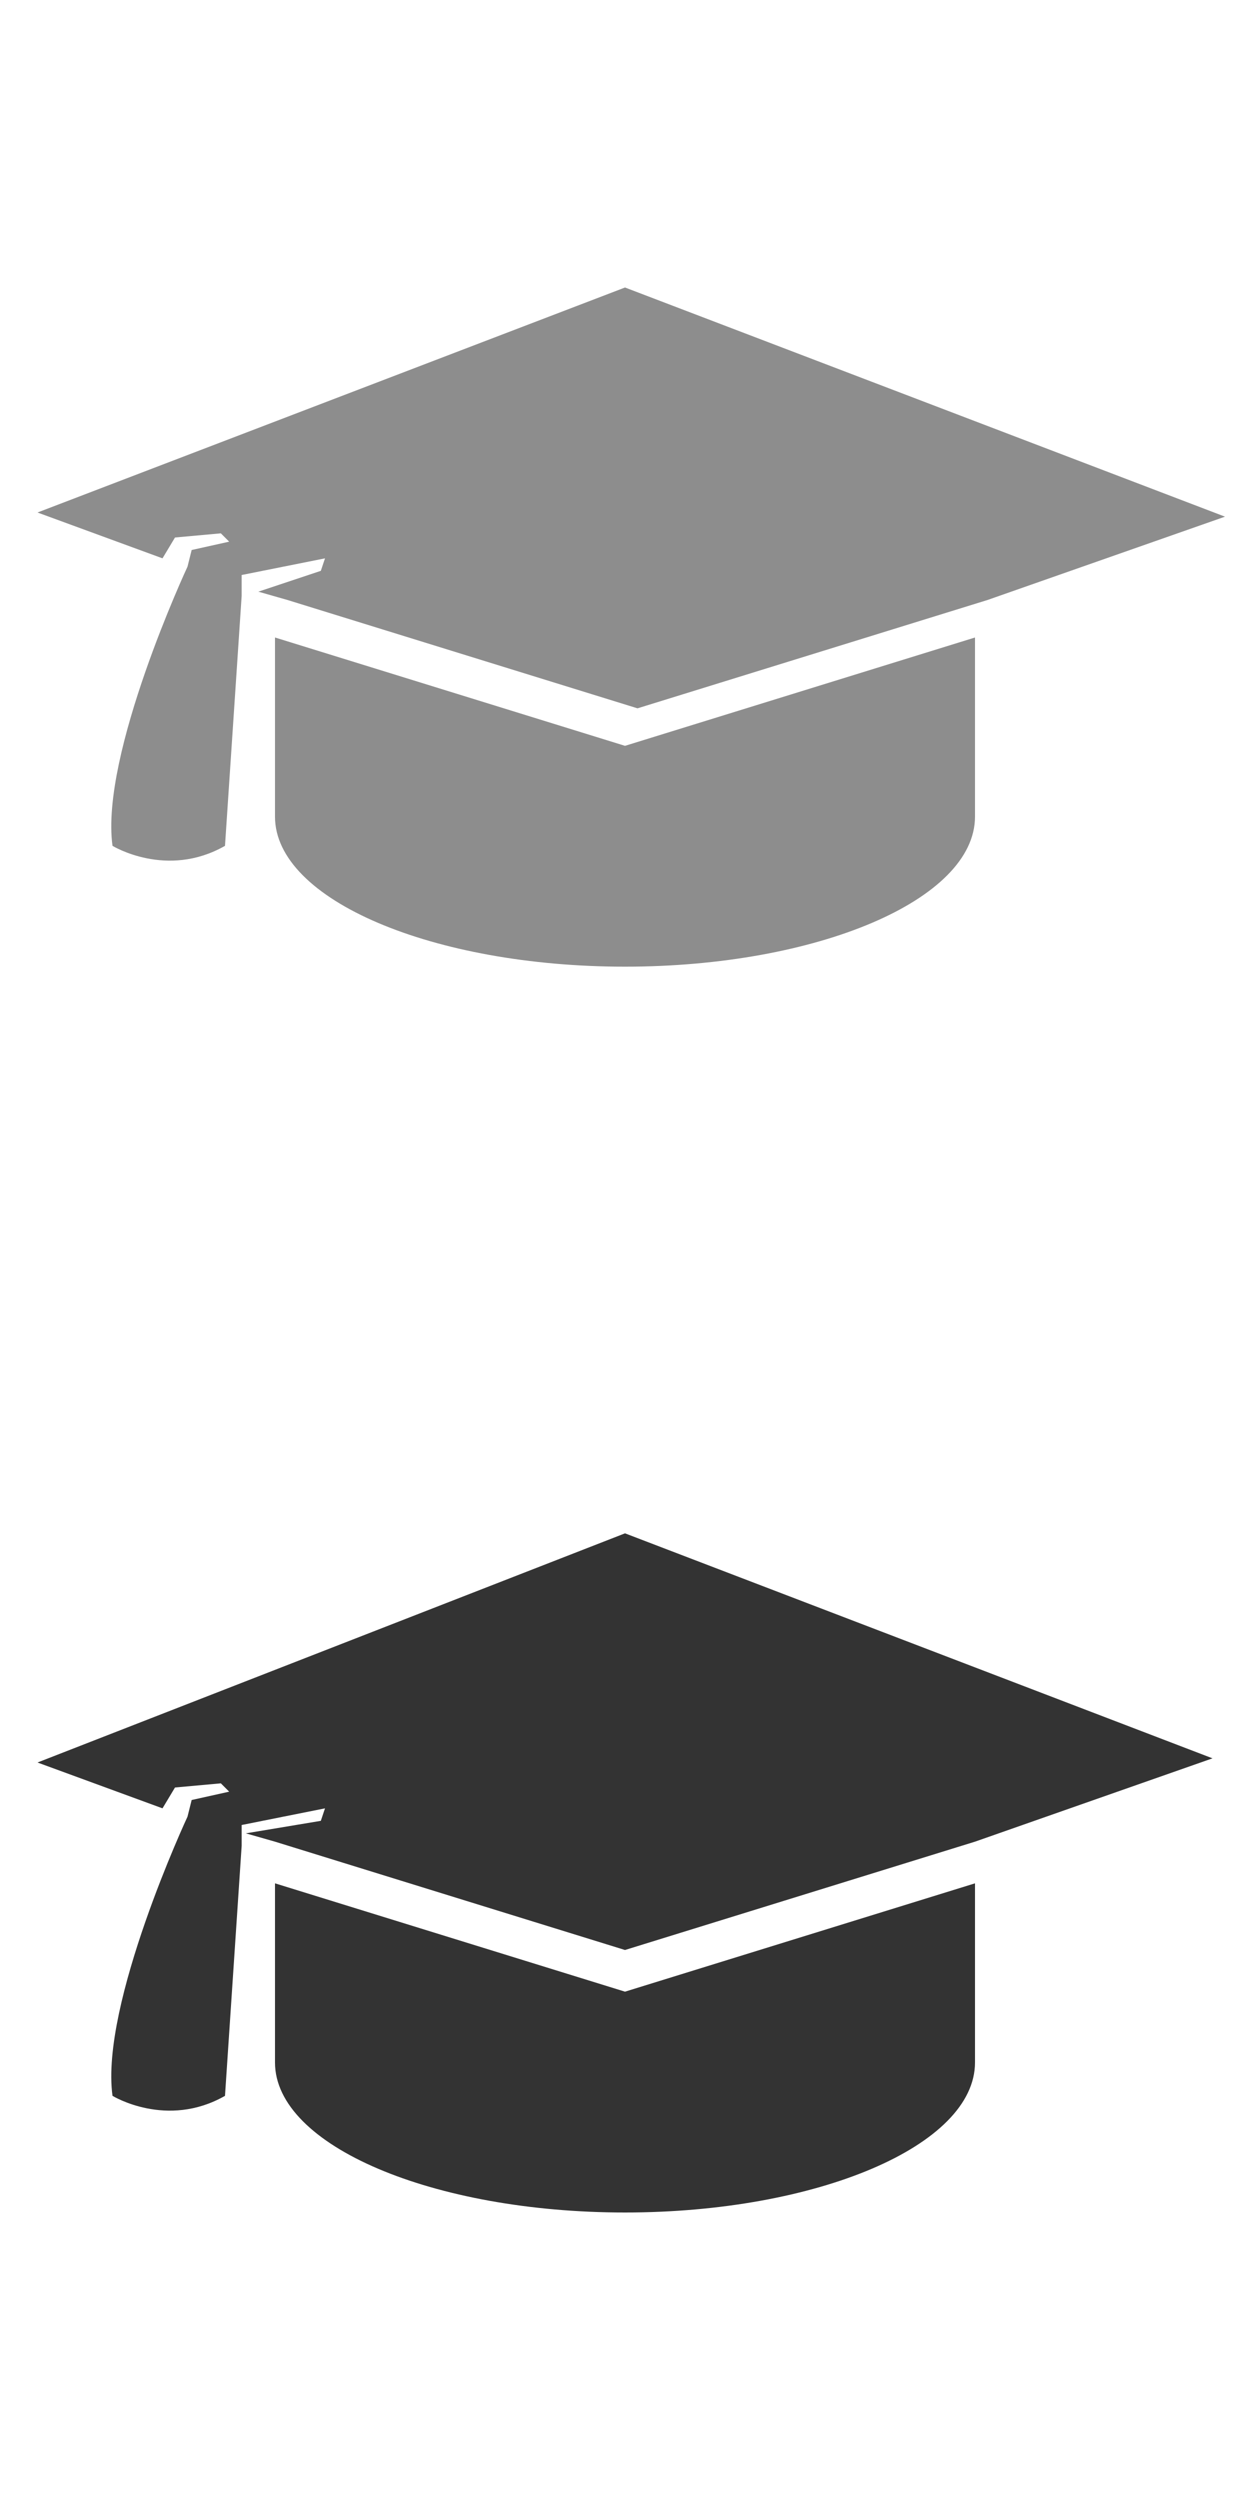 <?xml version="1.0" encoding="utf-8"?>
<!-- Generator: Adobe Illustrator 18.1.1, SVG Export Plug-In . SVG Version: 6.00 Build 0)  -->
<svg version="1.0" id="Layer_1" xmlns="http://www.w3.org/2000/svg" xmlns:xlink="http://www.w3.org/1999/xlink" x="0px" y="0px"
	 width="30px" height="60px" viewBox="0 0 30 60" enable-background="new 0 0 30 60" xml:space="preserve">
<rect opacity="0" width="30" height="60"/>
<g opacity="0.56">
	<path fill="#333333" d="M15,17.9l-8.4-2.6v4.3c0,2,3.8,3.6,8.4,3.6c4.6,0,8.4-1.6,8.4-3.6c0,0,0,0,0,0v-4.3L15,17.9z M15,17.9"/>
	<path fill="#333333" d="M0.9,12.3l3,1.1l0.3-0.5l1.1-0.1l0.2,0.2l-0.9,0.2l-0.1,0.4c0,0-2.1,4.5-1.8,6.7c0,0,1.3,0.8,2.7,0l0.4-6
		v-0.5l2-0.4l-0.1,0.3l-1.5,0.5l0.7,0.2l8.4,2.6l8.4-2.6l5.7-2L15,6.9L0.9,12.3z M0.9,12.3"/>
</g>
<g>
	<path fill="#333333" d="M15,47.8l-8.4-2.6v4.3c0,2,3.8,3.6,8.4,3.6c4.6,0,8.4-1.6,8.4-3.6c0,0,0,0,0,0v-4.3L15,47.8z M15,47.8"/>
	<path fill="#333333" d="M0.9,42.3l3,1.1l0.3-0.5l1.1-0.1l0.2,0.2l-0.9,0.2l-0.1,0.4c0,0-2.1,4.5-1.8,6.7c0,0,1.3,0.8,2.7,0l0.4-6
		v-0.5l2-0.4l-0.1,0.3L5.9,44l0.7,0.2l8.4,2.6l8.4-2.6l5.7-2L15,36.8L0.9,42.3z M0.9,42.3"/>
</g>
<g display="none">
	<g display="inline" opacity="0.56">
		<path fill="#333333" d="M16,17v-0.5c0-0.6-0.5-1-1-1c-0.6,0-1,0.5-1,1V17c0,0.6,0.5,1,1,1C15.6,18,16,17.5,16,17L16,17z M16,17"/>
		<g>
			<path fill="#333333" d="M16.8,17.6c-0.2,0.8-0.9,1.3-1.8,1.3c-0.8,0-1.5-0.6-1.8-1.3H6.1c-0.5,0-0.9-0.1-1.3-0.3V22
				c0,0.9,0.8,1.7,1.7,1.7h17c0.9,0,1.7-0.8,1.7-1.7v-4.8c-0.4,0.2-0.8,0.3-1.3,0.3H16.8z M16.8,17.6"/>
			<path fill="#333333" d="M23.9,9h-4.1c-0.2-1.5-1.6-2.7-3.2-2.7h-3.3c-1.6,0-2.9,1.2-3.2,2.7H6.1c-1,0-1.8,0.8-1.8,1.7v3.9
				c0,0.9,0.8,1.7,1.7,1.7h7.1c0-0.5,0.2-0.9,0.6-1.2c0,0,0,0,0,0c0.1-0.1,0.2-0.1,0.2-0.2c0,0,0.1,0,0.1-0.1c0.1,0,0.1-0.1,0.2-0.1
				c0.1,0,0.1,0,0.2-0.1c0.1,0,0.1,0,0.2,0c0.1,0,0.2,0,0.4,0c0.1,0,0.2,0,0.4,0c0.1,0,0.1,0,0.2,0c0.1,0,0.1,0,0.2,0.1
				c0.1,0,0.1,0.1,0.2,0.1c0,0,0.1,0,0.1,0.1c0.1,0.1,0.2,0.1,0.2,0.2c0,0,0,0,0,0c0.3,0.3,0.5,0.8,0.6,1.2h7.1
				c0.9,0,1.7-0.8,1.7-1.7v-3.9C25.6,9.7,24.8,9,23.9,9L23.9,9z M11.8,9c0.2-0.7,0.8-1.1,1.5-1.1h3.3c0.7,0,1.3,0.5,1.5,1.1H11.8z
				 M11.8,9"/>
		</g>
	</g>
	<g display="inline">
		<path fill="#333333" d="M16,47v-0.5c0-0.6-0.5-1-1-1c-0.6,0-1,0.5-1,1V47c0,0.6,0.5,1,1,1C15.6,48,16,47.5,16,47L16,47z M16,47"/>
		<g>
			<path fill="#333333" d="M16.8,47.6c-0.2,0.8-0.9,1.3-1.8,1.3c-0.8,0-1.5-0.6-1.8-1.3H6.1c-0.5,0-0.9-0.1-1.3-0.3V52
				c0,0.9,0.8,1.7,1.7,1.7h17c0.9,0,1.7-0.8,1.7-1.7v-4.8c-0.4,0.2-0.8,0.3-1.3,0.3H16.8z M16.8,47.6"/>
			<path fill="#333333" d="M23.9,39h-4.1c-0.2-1.5-1.6-2.7-3.2-2.7h-3.3c-1.6,0-2.9,1.2-3.2,2.7H6.1c-1,0-1.8,0.8-1.8,1.7v3.9
				c0,0.9,0.8,1.7,1.7,1.7h7.1c0-0.5,0.2-0.9,0.6-1.2c0,0,0,0,0,0c0.1-0.1,0.2-0.1,0.2-0.2c0,0,0.1,0,0.1-0.1c0.1,0,0.1-0.1,0.2-0.1
				c0.1,0,0.1,0,0.2-0.1c0.1,0,0.1,0,0.2,0c0.1,0,0.2,0,0.4,0c0.1,0,0.2,0,0.4,0c0.1,0,0.1,0,0.2,0c0.1,0,0.1,0,0.2,0.1
				c0.1,0,0.1,0.1,0.2,0.1c0,0,0.1,0,0.1,0.1c0.1,0.1,0.2,0.1,0.2,0.2c0,0,0,0,0,0c0.3,0.3,0.5,0.8,0.6,1.2h7.1
				c0.9,0,1.7-0.8,1.7-1.7v-3.9C25.6,39.7,24.8,39,23.9,39L23.9,39z M11.8,39c0.2-0.7,0.8-1.1,1.5-1.1h3.3c0.7,0,1.3,0.5,1.5,1.1
				H11.8z M11.8,39"/>
		</g>
	</g>
</g>
<g display="none">
	<g display="inline" opacity="0.56">
		<path fill="#333333" d="M17.6,7.8c0.7-0.3,1.4-0.5,2.1-0.5c0.4,0,0.8,0.1,1.2,0.1c0.2,0,0.3-0.1,0.3-0.3l-0.1-0.4
			c0-0.7-0.9-1.3-1.9-1.3c-1,0-2,0.6-2,1.4l0,0.7C17.3,7.8,17.4,7.9,17.6,7.8L17.6,7.8z M17.6,7.8"/>
		<path fill="#333333" d="M26.3,20.6l0-0.1c0,0,0,0,0,0l-0.9-4.4c-0.1-1-0.8-1.9-1.9-2.4l-0.4-3.2c0-1.3-1.5-2.4-3.3-2.4
			c-1.8,0-3.6,1.1-3.6,2.4c0,0.1,0,0.1,0,0.2l0,0.3c-0.4-0.1-0.8-0.2-1.2-0.2c-0.4,0-0.9,0.1-1.2,0.2l0-0.3c0-0.1,0-0.1,0-0.2
			c0-1.3-1.7-2.4-3.6-2.4c-1.8,0-3.3,1.1-3.3,2.4l-0.4,3.2c-1.1,0.5-1.8,1.4-1.9,2.4l-0.9,4.4c0,0,0,0,0,0l0,0.1c0,0.1,0,0.3,0,0.4
			c0,2.1,2.2,3.8,4.8,3.8s4.8-1.7,4.8-3.8v-1.7c0.5,0.2,1,0.3,1.7,0.3c0.6,0,1.2-0.1,1.7-0.3V21c0,2.1,2.2,3.8,4.8,3.8
			c2.7,0,4.8-1.7,4.8-3.8C26.3,20.9,26.3,20.7,26.3,20.6L26.3,20.6z M8.5,23.4C6.6,23.4,5,22.3,5,21c0-1.3,1.6-2.4,3.5-2.4
			c1.9,0,3.5,1.1,3.5,2.4C12,22.3,10.4,23.4,8.5,23.4L8.5,23.4z M15,18.5c-0.8,0-1.4-0.5-1.4-1c0-0.6,0.6-1,1.4-1
			c0.8,0,1.4,0.5,1.4,1C16.4,18,15.8,18.5,15,18.5L15,18.5z M21.5,23.4c-1.9,0-3.5-1.1-3.5-2.4c0-1.3,1.6-2.4,3.5-2.4
			c1.9,0,3.5,1.1,3.5,2.4C25,22.3,23.4,23.4,21.5,23.4L21.5,23.4z M21.5,23.4"/>
		<path fill="#333333" d="M9,7.5c0.4-0.1,0.8-0.1,1.2-0.1c0.7,0,1.5,0.2,2.1,0.5c0.1,0.1,0.3,0,0.3-0.2l0-0.7c0-0.8-1-1.4-2-1.4
			c-1,0-1.9,0.6-1.9,1.3L8.7,7.3C8.7,7.4,8.9,7.6,9,7.5L9,7.5z M9,7.5"/>
	</g>
	<g display="inline">
		<path fill="#333333" d="M17.6,37.8c0.7-0.3,1.4-0.5,2.1-0.5c0.4,0,0.8,0.1,1.2,0.1c0.2,0,0.3-0.1,0.3-0.3l-0.1-0.4
			c0-0.7-0.9-1.3-1.9-1.3c-1,0-2,0.6-2,1.4l0,0.7C17.3,37.8,17.4,37.9,17.6,37.8L17.6,37.8z M17.6,37.8"/>
		<path fill="#333333" d="M26.3,50.6l0-0.1c0,0,0,0,0,0l-0.9-4.4c-0.1-1-0.8-1.9-1.9-2.4l-0.4-3.2c0-1.3-1.5-2.4-3.3-2.4
			c-1.8,0-3.6,1.1-3.6,2.4c0,0.1,0,0.1,0,0.2l0,0.3c-0.4-0.1-0.8-0.2-1.2-0.2c-0.4,0-0.9,0.1-1.2,0.2l0-0.3c0-0.1,0-0.1,0-0.2
			c0-1.3-1.7-2.4-3.6-2.4c-1.8,0-3.3,1.1-3.3,2.4l-0.4,3.2c-1.1,0.5-1.8,1.4-1.9,2.4l-0.9,4.4c0,0,0,0,0,0l0,0.1c0,0.1,0,0.3,0,0.4
			c0,2.1,2.2,3.8,4.8,3.8s4.8-1.7,4.8-3.8v-1.7c0.5,0.2,1,0.3,1.7,0.3c0.6,0,1.2-0.1,1.7-0.3V51c0,2.1,2.2,3.8,4.8,3.8
			c2.7,0,4.8-1.7,4.8-3.8C26.3,50.9,26.3,50.8,26.3,50.6L26.3,50.6z M8.5,53.4C6.6,53.4,5,52.3,5,51c0-1.3,1.6-2.4,3.5-2.4
			c1.9,0,3.5,1.1,3.5,2.4C12,52.3,10.4,53.4,8.5,53.4L8.5,53.4z M15,48.5c-0.8,0-1.4-0.5-1.4-1c0-0.6,0.6-1,1.4-1
			c0.8,0,1.4,0.5,1.4,1C16.4,48,15.8,48.5,15,48.5L15,48.5z M21.5,53.4c-1.9,0-3.5-1.1-3.5-2.4c0-1.3,1.6-2.4,3.5-2.4
			c1.9,0,3.5,1.1,3.5,2.4C25,52.3,23.4,53.4,21.5,53.4L21.5,53.4z M21.5,53.4"/>
		<path fill="#333333" d="M9,37.5c0.4-0.1,0.8-0.1,1.2-0.1c0.7,0,1.5,0.2,2.1,0.5c0.1,0.1,0.3,0,0.3-0.2l0-0.7c0-0.8-1-1.4-2-1.4
			c-1,0-1.9,0.6-1.9,1.3l-0.1,0.4C8.7,37.4,8.9,37.6,9,37.5L9,37.5z M9,37.5"/>
	</g>
</g>
<g display="none">
	<g display="inline" opacity="0.56">
		<path fill="#333333" d="M4.5,24.3h3.8V12.9H4.5V24.3z M25.5,13.9c0-1-0.9-1.9-1.9-1.9h-6l1-4.4V7.3c0-0.4-0.2-0.8-0.4-1l-1-1
			l-6.3,6.3c-0.4,0.3-0.6,0.8-0.6,1.3v9.5c0,1,0.9,1.9,1.9,1.9h8.6c0.8,0,1.4-0.5,1.7-1.1l2.9-6.8c0.1-0.2,0.1-0.5,0.1-0.7
			L25.5,13.9L25.5,13.9C25.5,14,25.5,13.9,25.5,13.9L25.5,13.9z M25.5,13.9"/>
	</g>
	<g display="inline">
		<path fill="#333333" d="M4.5,54.5h3.8V43.1H4.5V54.5z M25.5,44c0-1-0.9-1.9-1.9-1.9h-6l1-4.4v-0.3c0-0.4-0.2-0.8-0.4-1l-1-1
			l-6.3,6.3c-0.4,0.3-0.6,0.8-0.6,1.3v9.5c0,1,0.9,1.9,1.9,1.9h8.6c0.8,0,1.4-0.5,1.7-1.1l2.9-6.8c0.1-0.2,0.1-0.5,0.1-0.7L25.5,44
			L25.5,44C25.5,44.1,25.5,44,25.5,44L25.5,44z M25.5,44"/>
	</g>
</g>
</svg>
